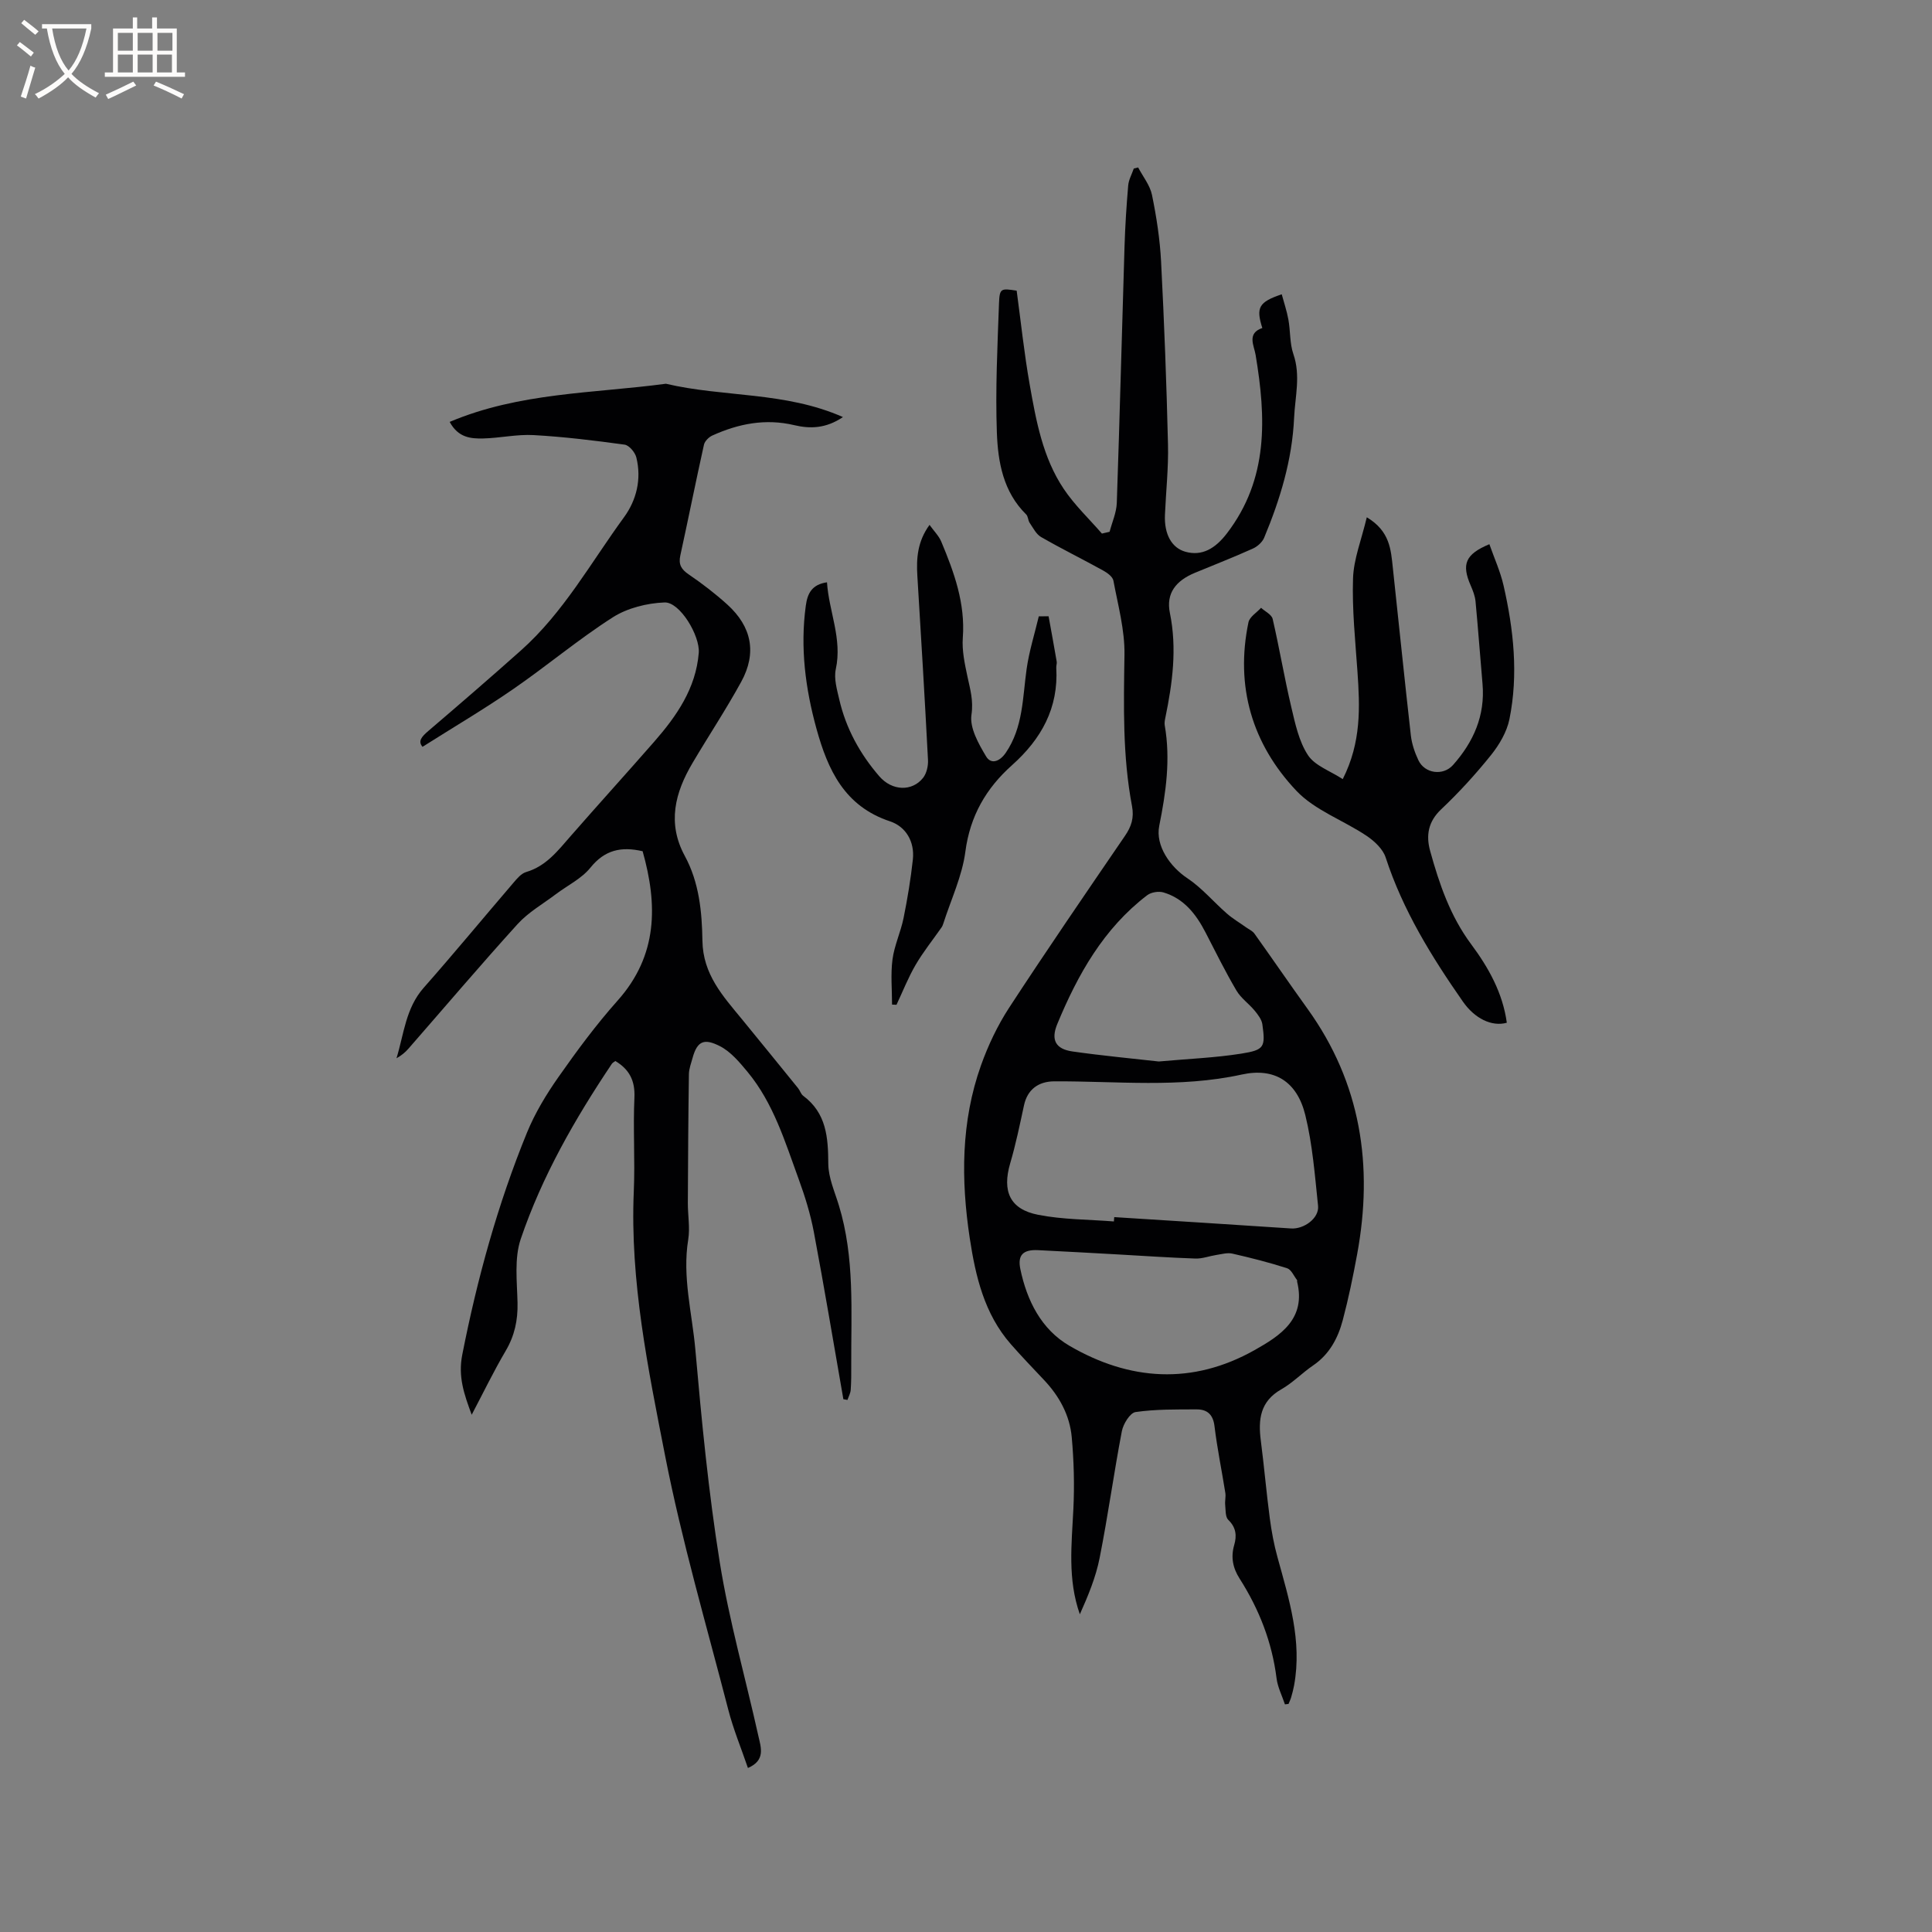 <svg enable-background="new 0 0 400 400" viewBox="0 0 400 400" xmlns="http://www.w3.org/2000/svg"><rect x="0" y="0" width="400" height="400" fill="#808080" stroke="none"/><g fill="#010103"><path d="m266.03 352.87c-.59-1.79-1.5-3.54-1.73-5.38-.94-7.51-3.62-14.34-7.66-20.67-1.4-2.19-1.84-4.44-1.11-6.94.56-1.94.4-3.64-1.23-5.21-.63-.61-.53-2.05-.64-3.12-.08-.81.16-1.67.03-2.47-.73-4.6-1.68-9.18-2.24-13.8-.29-2.42-1.51-3.48-3.66-3.48-4.24.01-8.51-.05-12.68.55-1.14.16-2.55 2.45-2.84 3.95-1.67 8.72-2.87 17.53-4.6 26.24-.79 4.02-2.4 7.88-4.1 11.68-2.57-7.29-1.69-14.53-1.34-21.78.24-4.95.11-9.96-.34-14.9-.41-4.53-2.57-8.47-5.72-11.81-2.32-2.47-4.68-4.91-6.91-7.46-5.47-6.26-7.28-14.01-8.48-21.9-1.83-12.08-1.83-24.13 2.32-35.79 1.48-4.15 3.42-8.24 5.82-11.93 7.82-11.98 15.92-23.78 23.99-35.59 1.33-1.94 1.92-3.73 1.46-6.17-1.97-10.37-1.72-20.84-1.56-31.34.08-5.1-1.34-10.24-2.29-15.33-.15-.81-1.25-1.62-2.11-2.09-4.26-2.36-8.64-4.51-12.86-6.94-1.03-.59-1.66-1.91-2.38-2.96-.34-.5-.3-1.32-.71-1.72-4.76-4.68-5.85-10.85-6.07-16.96-.32-8.88.12-17.78.44-26.67.12-3.22.38-3.21 3.66-2.7.88 6.5 1.56 13.02 2.7 19.46 1.33 7.51 2.71 15.12 7.05 21.59 2.24 3.34 5.24 6.18 7.9 9.24.53-.12 1.06-.25 1.59-.37.52-1.99 1.42-3.97 1.49-5.98.61-17.68 1.05-35.37 1.6-53.06.13-4.22.4-8.44.76-12.65.1-1.2.76-2.35 1.16-3.52.3-.07.6-.14.9-.22.99 1.89 2.46 3.69 2.87 5.7.93 4.54 1.64 9.17 1.88 13.79.65 12.6 1.13 25.21 1.43 37.82.12 4.86-.42 9.73-.63 14.6-.18 4.05 1.41 6.87 4.26 7.66 3.39.94 6.14-.64 8.56-3.8 8.67-11.31 8.12-23.96 5.95-36.97-.32-1.92-1.86-4.46 1.39-5.56-1.34-4.23-.76-5.37 4.02-6.98.48 1.77 1.06 3.48 1.38 5.25.43 2.37.26 4.9 1.03 7.13 1.54 4.46.35 8.8.15 13.21-.4 8.71-2.89 16.86-6.2 24.81-.39.93-1.4 1.83-2.34 2.25-3.96 1.78-8 3.36-12.01 5.02-3.95 1.64-5.99 4.25-5.17 8.29 1.51 7.39.54 14.53-.94 21.72-.11.52-.21 1.07-.12 1.58 1.22 7.02.25 13.87-1.14 20.78-.84 4.17 2.32 8.54 5.81 10.85 3.01 2 5.42 4.9 8.18 7.31 1.23 1.08 2.67 1.92 4.01 2.88.58.42 1.32.73 1.71 1.29 3.69 5.16 7.27 10.4 10.98 15.55 11.09 15.41 13.66 32.53 10.28 50.84-.84 4.58-1.79 9.15-2.98 13.65-.99 3.72-2.76 7.06-6.12 9.35-2.28 1.55-4.23 3.61-6.61 4.96-4.38 2.49-4.8 6.25-4.23 10.62.69 5.35 1.15 10.74 1.86 16.09.36 2.71.86 5.42 1.59 8.05 2.39 8.69 5.13 17.31 3.44 26.52-.15.83-.37 1.65-.6 2.45-.14.48-.36.93-.55 1.4-.25.04-.5.06-.75.09zm-35.41-99.98c.02-.3.04-.6.07-.9 12.2.78 24.41 1.53 36.61 2.35 2.65.18 5.86-2.12 5.59-4.69-.66-6.29-1.14-12.67-2.64-18.78-1.7-6.93-6.35-9.89-13.15-8.4-12.91 2.83-25.9 1.34-38.86 1.41-3.26.02-5.53 1.7-6.23 4.96-.87 4.02-1.7 8.07-2.86 12.01-1.69 5.77-.09 9.51 5.78 10.66 5.13 1.01 10.46.96 15.69 1.38zm1.07 6.84c-5.6-.3-11.2-.64-16.8-.9-3.07-.14-4.24 1.01-3.64 3.91 1.36 6.55 4.35 12.5 10.15 15.88 12.45 7.26 25.46 8.15 38.34.91 5.36-3.02 10.71-6.47 8.81-14.19-.02-.1.04-.25-.01-.31-.66-.85-1.19-2.17-2.05-2.45-3.72-1.2-7.52-2.16-11.33-3.03-1.04-.24-2.23.11-3.35.28-1.43.22-2.86.78-4.28.74-5.28-.18-10.56-.54-15.84-.84zm8.22-39.96c6.19-.56 11.7-.77 17.1-1.63 4.78-.76 5-1.36 4.35-6.06-.14-1-.91-2-1.59-2.83-1.2-1.45-2.85-2.59-3.78-4.17-2.3-3.91-4.32-7.99-6.4-12.03-1.95-3.78-4.46-7.01-8.7-8.28-1-.3-2.55-.05-3.37.57-9.03 6.89-14.38 16.43-18.62 26.67-1.37 3.3-.34 5.18 3.12 5.68 6.14.88 12.33 1.45 17.89 2.08z"/><path d="m174.61 289.69c-2.02-11.54-3.94-23.09-6.11-34.6-.7-3.71-1.83-7.37-3.13-10.93-2.83-7.74-5.22-15.75-10.61-22.25-1.66-2-3.48-4.18-5.72-5.32-3.12-1.58-4.65-1.21-5.64 2.41-.31 1.12-.75 2.26-.77 3.39-.13 8.89-.18 17.78-.22 26.67-.01 2.53.47 5.12.08 7.57-1.26 7.72.8 15.19 1.47 22.74 1.3 14.74 2.72 29.5 5.06 44.1 1.94 12.09 5.33 23.95 7.99 35.93.53 2.36 1.54 5.06-2.16 6.64-1.4-4.11-3.02-8-4.06-12.04-4.53-17.52-9.63-34.94-13.1-52.67-3.52-18-7.27-36.1-6.47-54.68.28-6.46-.17-12.95.13-19.4.16-3.51-1.05-5.84-3.95-7.58-.26.2-.57.35-.73.59-7.63 11.38-14.44 23.26-18.85 36.24-1.37 4.03-.77 8.8-.67 13.23.08 3.62-.61 6.82-2.46 9.96-2.46 4.18-4.58 8.56-7.03 13.22-1.59-4.29-2.85-7.89-1.95-12.45 3.1-15.74 7.33-31.12 13.39-45.95 1.66-4.06 4-7.93 6.53-11.53 3.83-5.46 7.82-10.86 12.25-15.83 8.35-9.37 8.29-19.84 5.17-30.91-4.42-1.03-7.84-.28-10.8 3.39-1.84 2.29-4.77 3.69-7.19 5.52-2.66 2.01-5.67 3.72-7.88 6.15-7.69 8.48-15.1 17.21-22.63 25.83-.67.77-1.47 1.42-2.46 1.97 1.54-5.02 1.9-10.36 5.62-14.58 6.31-7.15 12.38-14.51 18.59-21.75.74-.87 1.61-1.92 2.62-2.22 4.15-1.22 6.57-4.41 9.22-7.44 5.72-6.55 11.56-12.98 17.28-19.52 4.65-5.32 8.64-11.03 9.25-18.4.29-3.55-3.9-10.58-7.08-10.46-3.64.14-7.69 1.15-10.72 3.08-7.13 4.56-13.65 10.06-20.63 14.87-6.03 4.16-12.35 7.88-18.76 11.94-1.03-1.18-.14-2.14 1.22-3.3 6.44-5.5 12.84-11.03 19.16-16.66 8.81-7.85 14.47-18.17 21.32-27.55 2.61-3.57 3.67-7.92 2.57-12.39-.26-1.06-1.49-2.53-2.43-2.66-6.26-.86-12.55-1.63-18.86-1.98-3.46-.19-6.96.62-10.45.7-2.51.05-5.13-.14-6.91-3.43 14.46-6.12 29.83-5.9 44.77-7.9 11.92 2.82 24.66 1.59 36.65 6.9-3.54 2.4-6.84 2.44-10.05 1.68-5.98-1.42-11.56-.32-16.99 2.14-.73.33-1.56 1.16-1.73 1.89-1.7 7.64-3.23 15.32-4.9 22.96-.4 1.84.19 2.85 1.73 3.9 2.79 1.9 5.5 3.98 8.01 6.25 5.07 4.6 6.13 10.04 2.87 15.99-3.14 5.73-6.76 11.19-10.08 16.81-3.63 6.13-5.28 12.46-1.6 19.24 2.98 5.48 3.56 11.6 3.65 17.57.11 6.99 4.26 11.46 8.2 16.26 3.88 4.74 7.74 9.49 11.6 14.25.4.49.58 1.22 1.06 1.58 4.83 3.59 5.17 8.64 5.2 14.1.02 2.86 1.32 5.73 2.18 8.56 3.33 10.86 2.52 22.04 2.57 33.15.01 1.7.01 3.4-.11 5.09-.05.7-.44 1.38-.67 2.07-.27-.06-.56-.11-.85-.15z"/><path d="m282.98 107.1c4.8 2.86 4.99 6.72 5.39 10.44 1.25 11.57 2.42 23.15 3.73 34.71.2 1.75.8 3.53 1.56 5.14 1.31 2.78 5.12 3.3 7.17 1 4.25-4.78 6.68-10.25 6.11-16.81-.5-5.7-.91-11.41-1.45-17.1-.11-1.11-.55-2.22-1-3.26-1.92-4.4-1.13-6.46 3.87-8.55 1 2.86 2.26 5.62 2.93 8.53 2.09 9.15 3.1 18.43 1.22 27.71-.54 2.64-2.1 5.28-3.81 7.42-3.18 3.96-6.63 7.74-10.32 11.23-2.71 2.56-3.17 5.42-2.28 8.63 1.89 6.84 4.16 13.49 8.5 19.32 3.6 4.84 6.53 10.09 7.37 16.24-3.15.87-6.67-.9-9.1-4.39-6.49-9.31-12.42-18.9-15.98-29.82-.57-1.76-2.33-3.4-3.95-4.49-4.8-3.22-10.72-5.28-14.56-9.35-9.13-9.67-12.67-21.56-9.9-34.86.24-1.13 1.71-2.01 2.61-3 .83.76 2.19 1.4 2.4 2.3 1.4 6.04 2.42 12.18 3.85 18.22.81 3.44 1.58 7.13 3.46 9.99 1.44 2.19 4.59 3.25 7.2 4.96 3.88-7.67 3.55-14.93 3.05-22.24-.45-6.43-1.13-12.88-.92-19.29.12-4.01 1.73-7.96 2.85-12.68z"/><path d="m217.1 127.59c.57 3.13 1.14 6.26 1.68 9.39.07.4-.12.84-.09 1.26.49 8.34-3.09 14.76-9.16 20.18-5.34 4.76-8.69 10.49-9.66 17.9-.66 5.06-2.97 9.9-4.55 14.84-.1.3-.21.61-.39.86-1.8 2.58-3.79 5.05-5.37 7.76-1.53 2.62-2.65 5.49-3.95 8.25-.31-.01-.62-.03-.92-.04 0-3.12-.31-6.28.09-9.34.38-2.9 1.7-5.67 2.29-8.56.81-4.02 1.49-8.08 1.93-12.16.39-3.67-1.45-6.79-4.73-7.88-9.42-3.12-12.87-10.63-15.23-19.18-2.3-8.35-3.39-16.79-2.21-25.45.34-2.53 1.24-4.41 4.39-4.86.38 6.01 3.2 11.68 1.82 18-.42 1.94.25 4.21.72 6.25 1.38 6 4.29 11.28 8.28 15.9 2.67 3.09 6.81 3.19 9.07.34.74-.94 1.09-2.49 1.02-3.73-.66-12.69-1.42-25.38-2.2-38.07-.23-3.65.02-7.15 2.52-10.58.93 1.3 1.93 2.28 2.43 3.47 2.66 6.35 4.99 12.76 4.46 19.89-.2 2.65.4 5.41.96 8.05.56 2.62 1.27 4.94.83 7.91-.4 2.7 1.47 6.01 3.04 8.63 1.03 1.71 2.82 1.05 4.06-.76 3.61-5.28 3.48-11.4 4.32-17.35.52-3.68 1.66-7.27 2.52-10.9.69-.02 1.36-.02 2.03-.02z"/></g><path d="m6.4 11.7c-1-.8-1.9-1.6-2.9-2.3l.6-.7c.9.7 1.9 1.4 2.9 2.2zm-2.1 8.3c.7-2.1 1.4-4.2 2-6.4.2.1.6.3 1 .4-.7 2.3-1.3 4.4-1.9 6.4zm3-12.8c-1.1-.9-2.1-1.7-2.9-2.4l.6-.7c1 .8 2 1.5 3 2.4zm1.4-1.3v-.9h10.2v.9c-.9 4.2-2.3 7.3-4.1 9.4 1.3 1.4 3.2 2.7 5.7 4-.2.2-.4.5-.7.9-2.5-1.4-4.4-2.7-5.7-4.2-1.4 1.5-3.5 3-6.1 4.4 0 0 0 0-.1-.1-.3-.4-.5-.7-.7-.8 2.7-1.3 4.7-2.8 6.2-4.2-1.8-2.2-3-5.3-3.7-9.4zm9.2 0h-7.1c.6 3.8 1.7 6.7 3.4 8.7 1.7-2 2.9-4.8 3.7-8.7z" fill="#fcfbfa"/><path d="m31.6 3.6h.9v2.3h4.1v9.1h1.7v.9h-16.6v-.9h1.7v-9.1h4.1v-2.3h.9v2.3h3.1v-2.3zm-4 13.3.6.8c-1.9.9-3.8 1.9-5.8 2.8-.2-.3-.3-.6-.5-.9 2-.9 3.9-1.8 5.7-2.7zm-3.2-10.1v3.7h3.1v-3.7zm0 4.5v3.7h3.1v-3.7zm4.1-4.5v3.7h3.1v-3.7zm0 4.5v3.7h3.1v-3.7zm9.1 9.1c-2.1-1.1-4.1-2-5.8-2.7l.5-.8c2.2.9 4.1 1.8 5.8 2.6zm-1.9-13.6h-3.1v3.7h3.1zm-3.2 4.5v3.7h3.1v-3.7z" fill="#fcfbfa"/></svg>